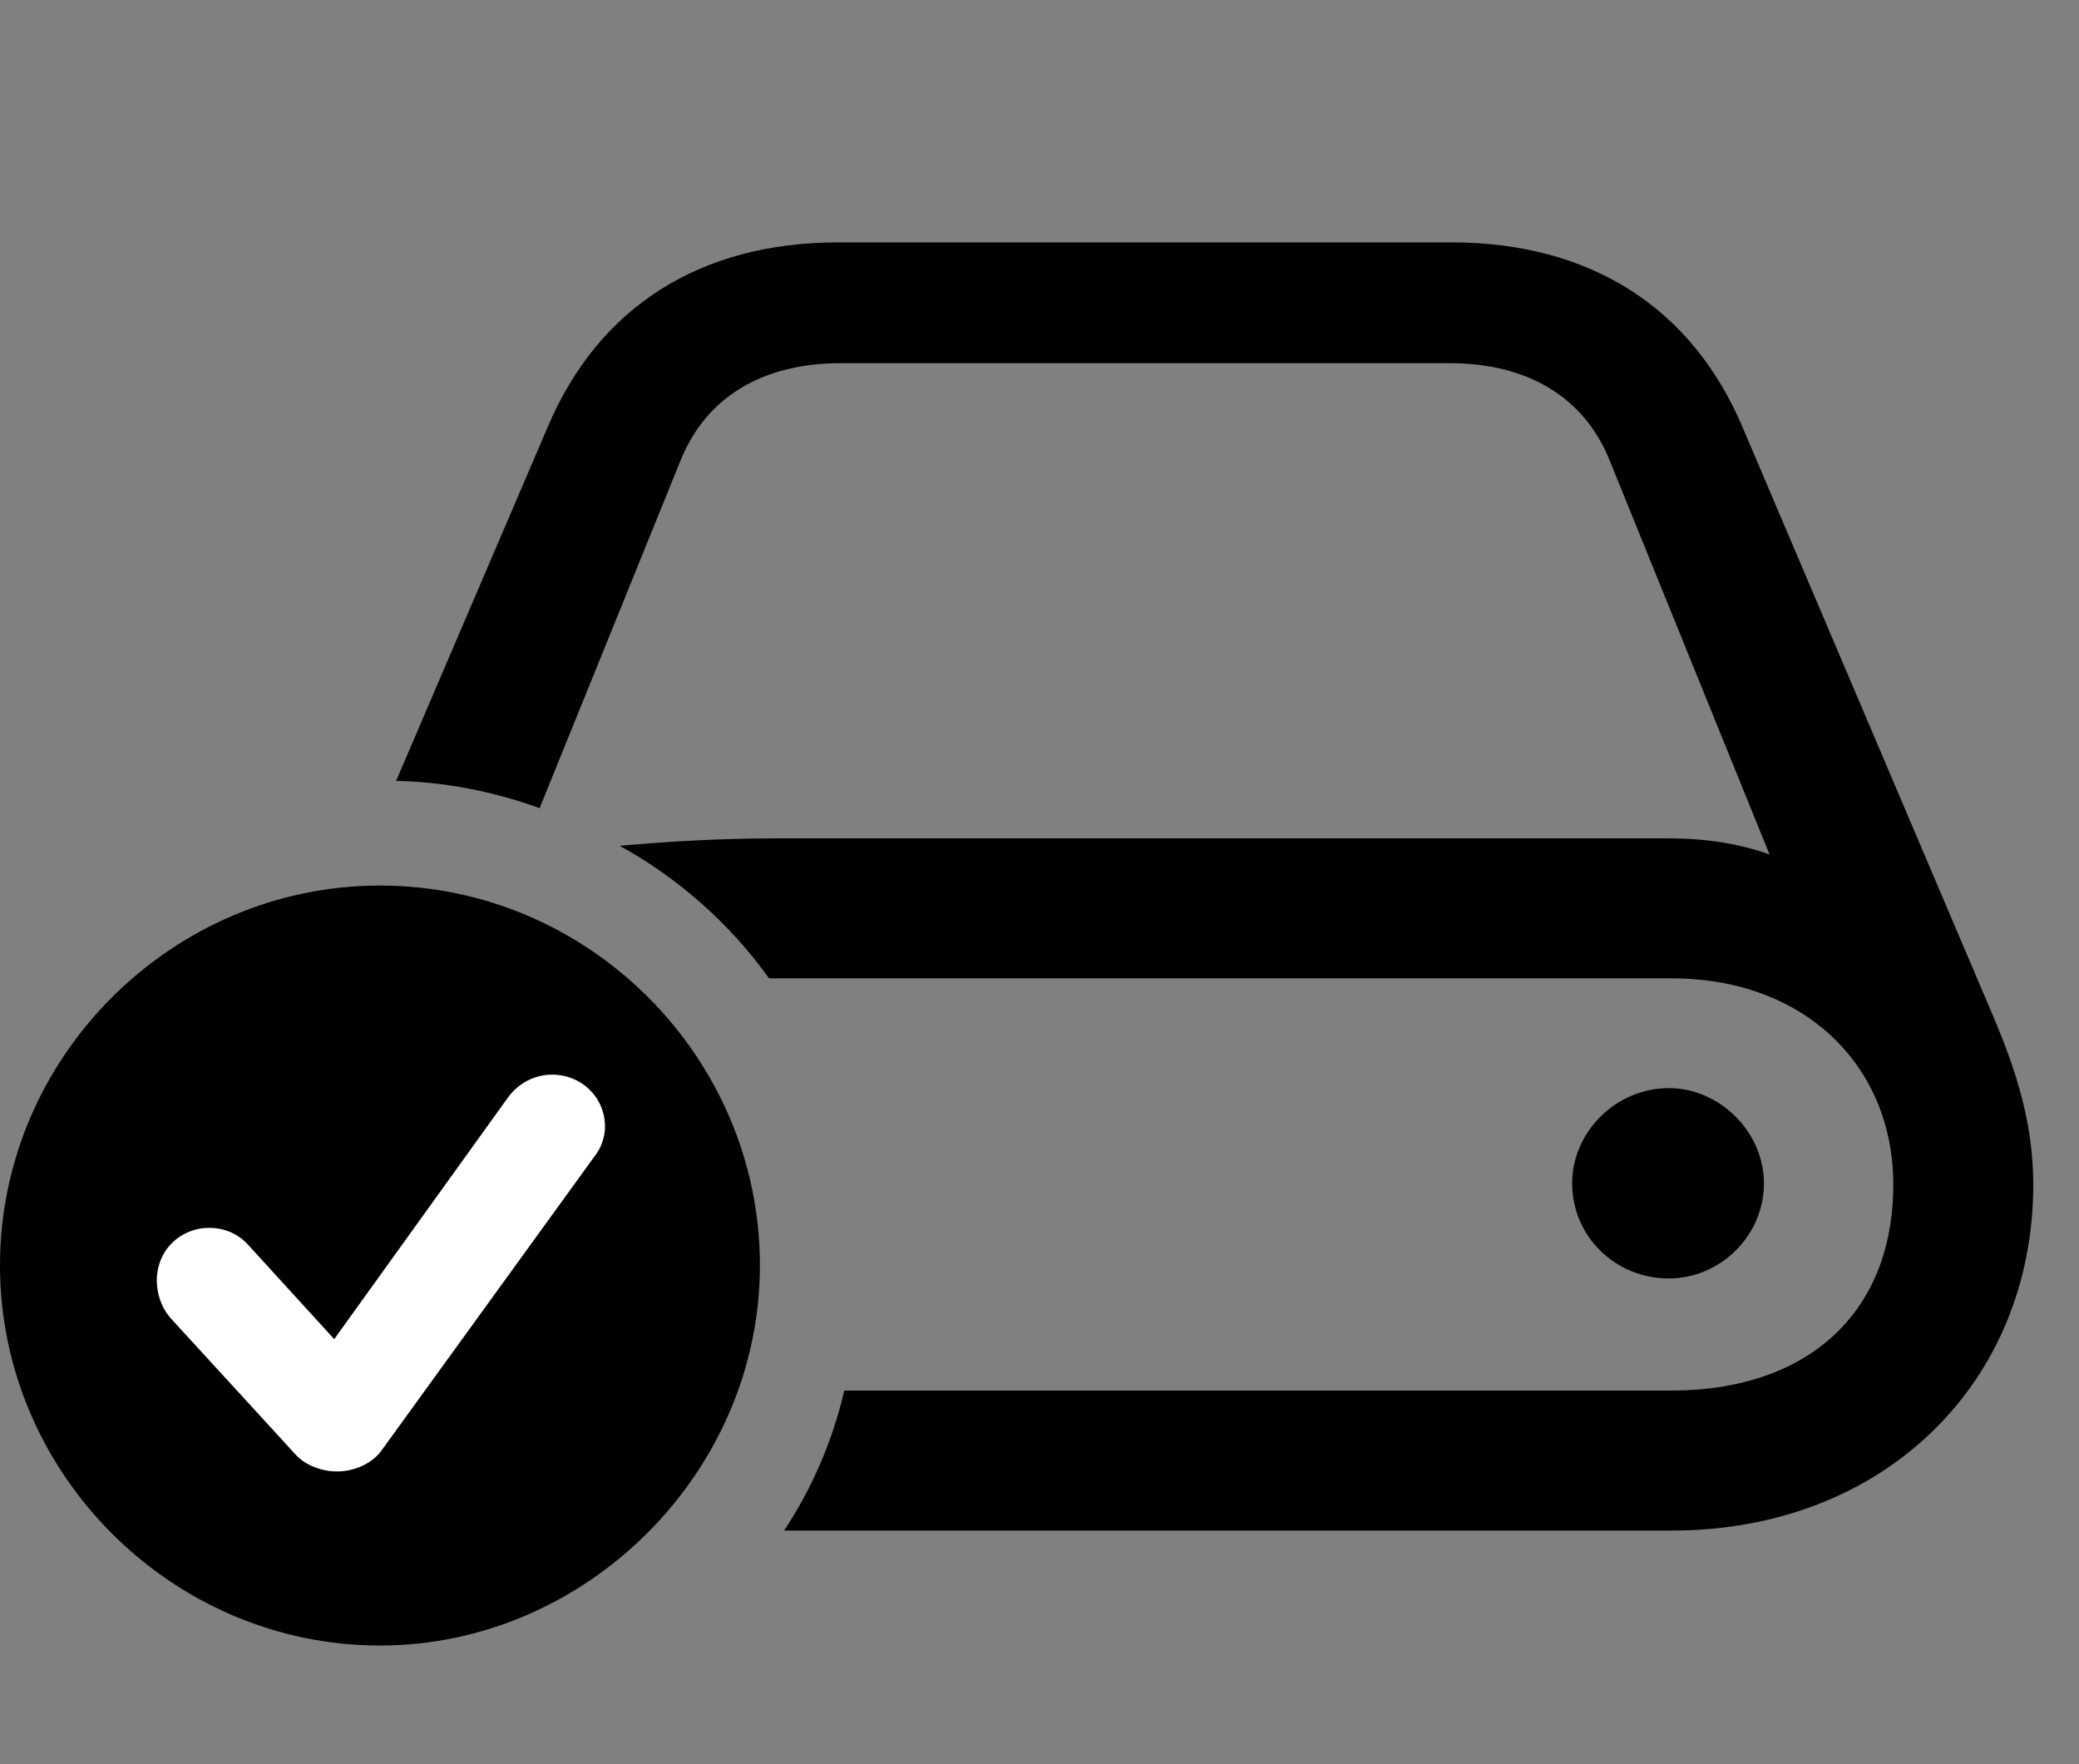 <svg width="33" height="28" viewBox="0 0 33 28" fill="none" xmlns="http://www.w3.org/2000/svg">
<rect x="0" y="0" width="33" height="28" fill="#808080" stroke="none"/>
<path d="M12.446 24.292H26.537C29.911 24.292 32.274 21.934 32.274 18.8C32.274 17.834 32.004 17.011 31.683 16.235L27.663 6.788C26.85 4.861 25.218 3.847 23.038 3.847H13.305C11.125 3.847 9.502 4.861 8.689 6.788L6.287 12.395C7.046 12.406 7.846 12.564 8.565 12.827L10.803 7.307C11.214 6.29 12.118 5.764 13.347 5.764H23.006C24.234 5.764 25.138 6.29 25.55 7.307L28.088 13.562C27.617 13.394 27.095 13.306 26.486 13.306H12.319C11.448 13.306 10.632 13.354 9.836 13.424C10.772 13.939 11.584 14.659 12.208 15.528H26.537C28.653 15.528 30.052 16.923 30.052 18.8C30.052 20.873 28.653 22.07 26.537 22.07H13.402C13.213 22.876 12.887 23.627 12.446 24.292ZM24.955 18.78C24.955 19.63 25.646 20.291 26.489 20.291C27.298 20.291 27.999 19.621 27.999 18.78C27.999 17.964 27.294 17.27 26.489 17.27C25.651 17.27 24.955 17.964 24.955 18.78Z" fill="black"/>
<path d="M6.031 26.117C9.302 26.117 12.062 23.372 12.062 20.084C12.062 16.774 9.343 14.055 6.031 14.055C2.731 14.055 0 16.774 0 20.084C0 23.391 2.731 26.117 6.031 26.117Z" fill="black"/>
<path d="M5.348 23.354C5.129 23.354 4.853 23.27 4.682 23.075L2.72 20.934C2.563 20.763 2.489 20.535 2.489 20.326C2.489 19.833 2.87 19.488 3.321 19.488C3.588 19.488 3.801 19.601 3.946 19.765L5.305 21.254L8.065 17.416C8.226 17.197 8.478 17.056 8.766 17.056C9.223 17.056 9.603 17.409 9.603 17.884C9.603 18.027 9.554 18.212 9.429 18.364L6.043 23.039C5.897 23.226 5.633 23.354 5.348 23.354Z" fill="white"/>
</svg>
